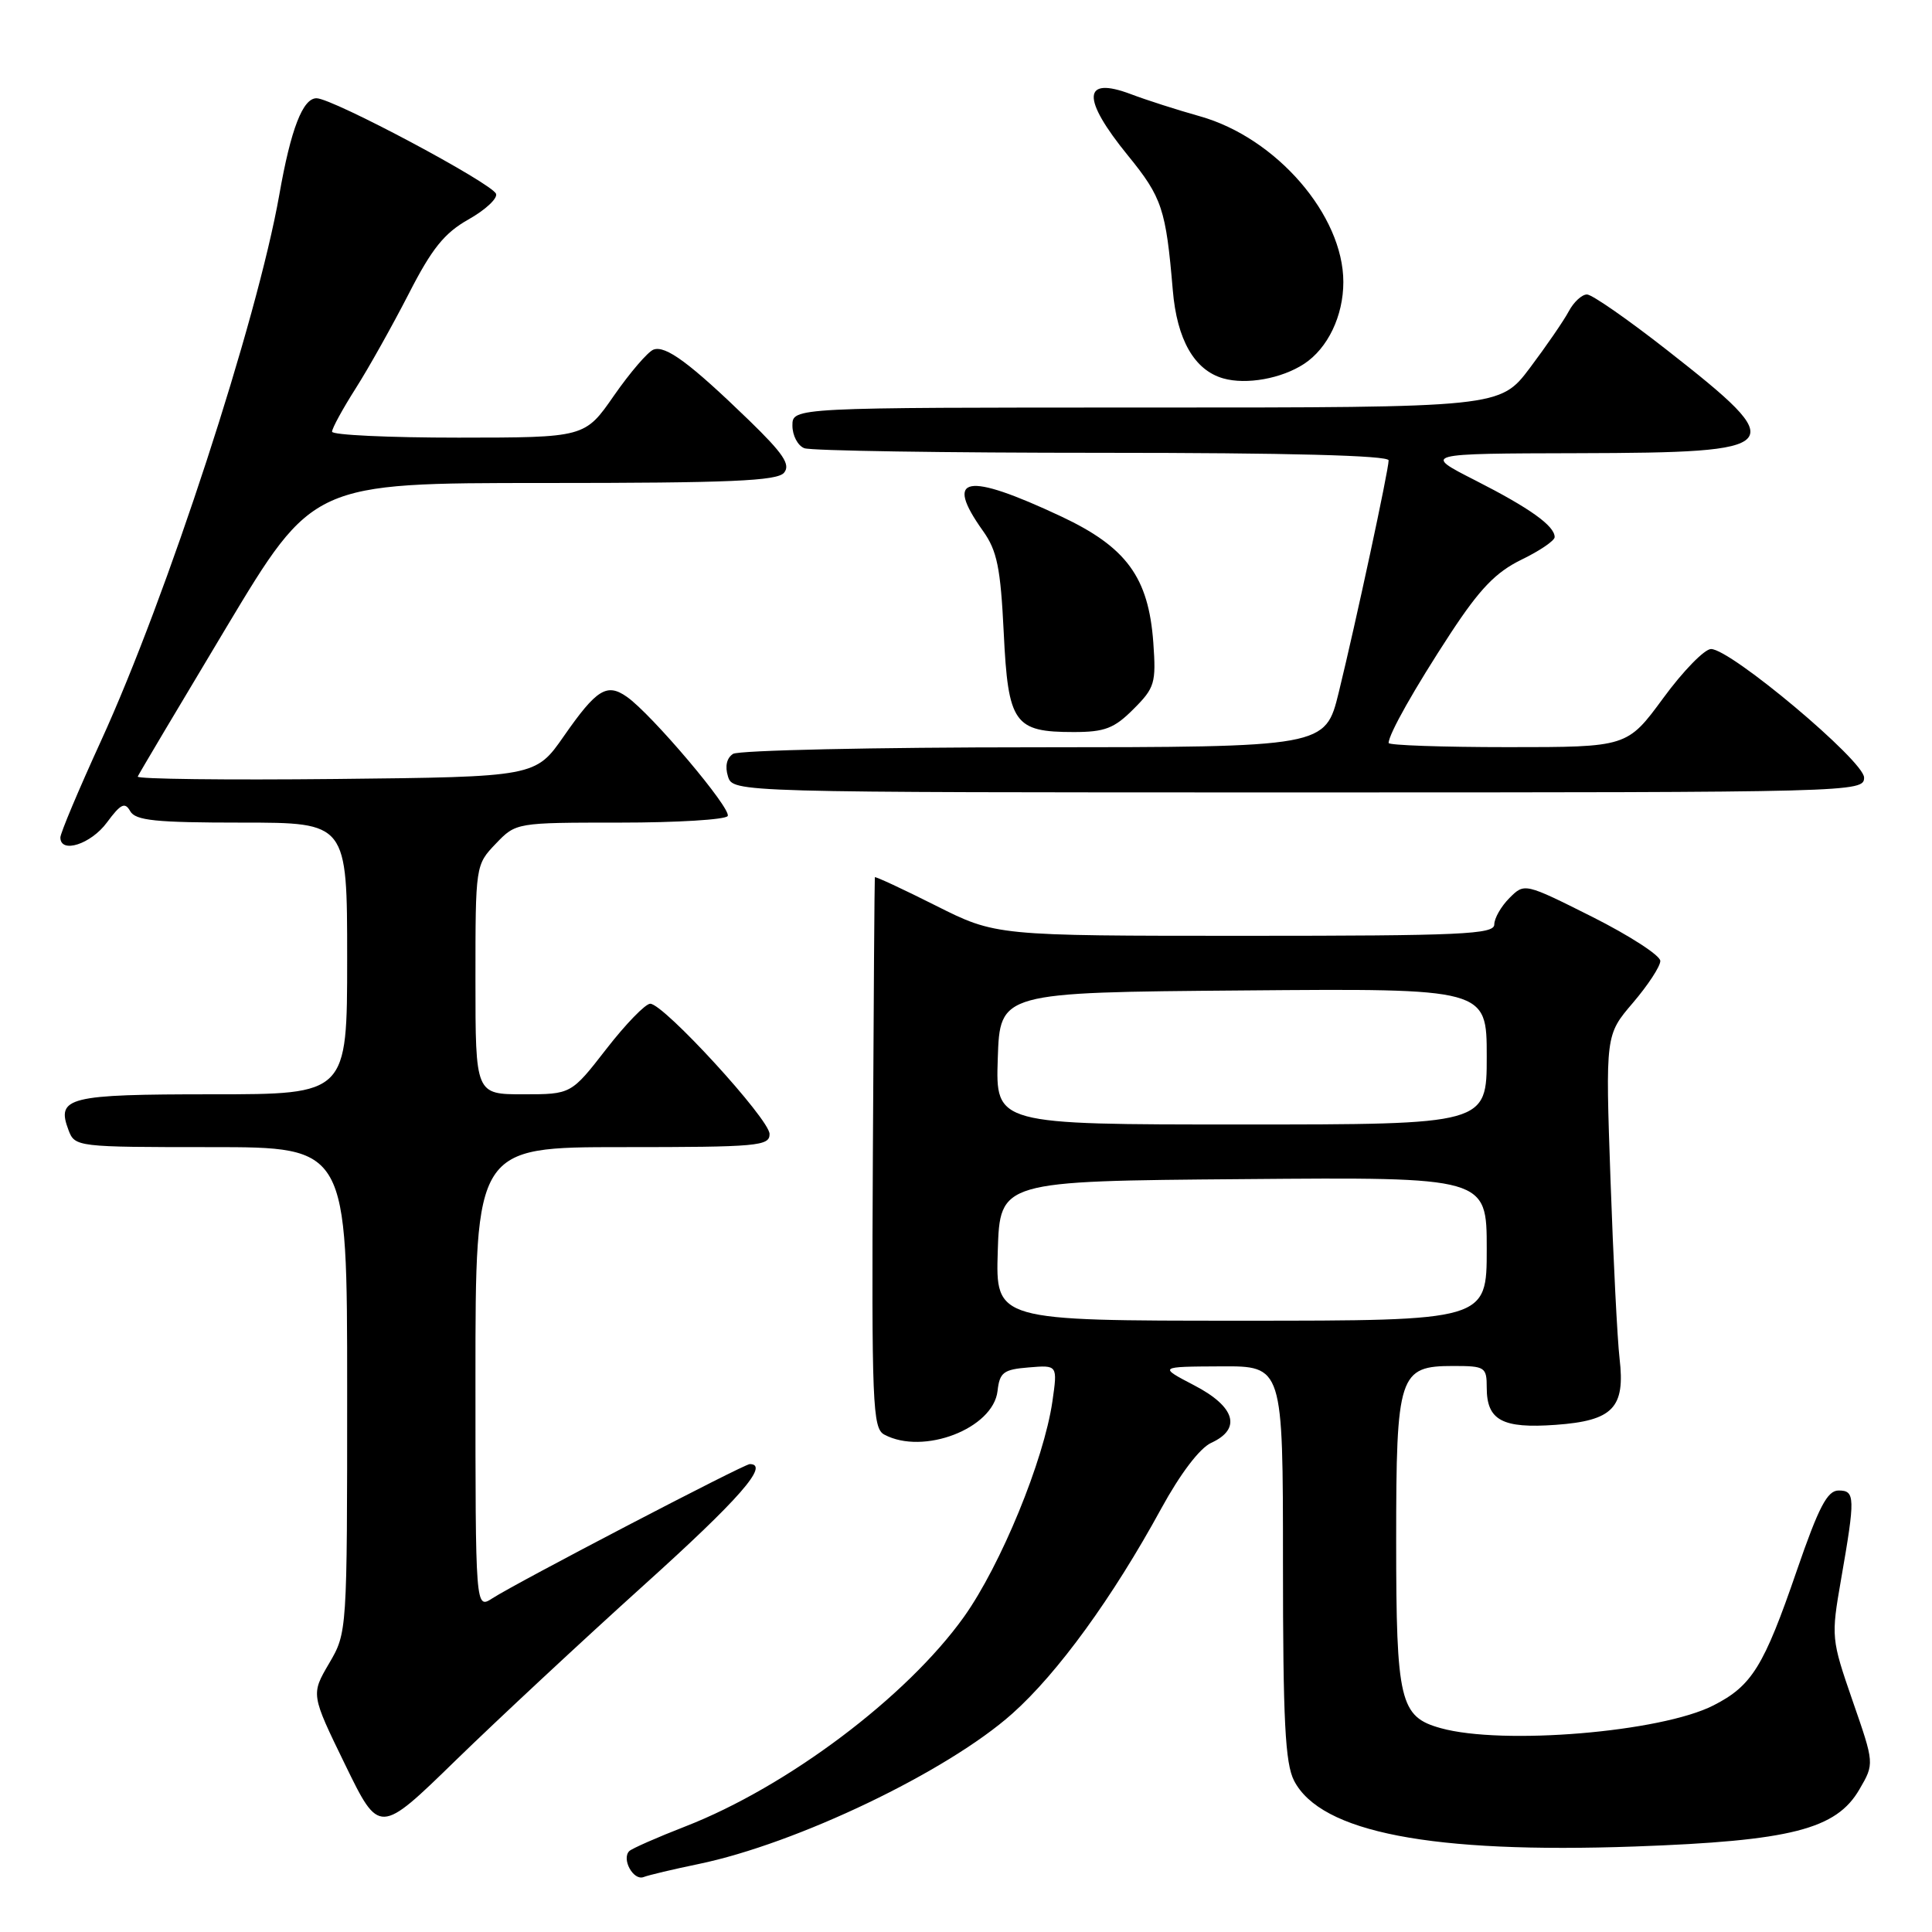 <?xml version="1.0" encoding="UTF-8" standalone="no"?>
<!DOCTYPE svg PUBLIC "-//W3C//DTD SVG 1.1//EN" "http://www.w3.org/Graphics/SVG/1.1/DTD/svg11.dtd" >
<svg xmlns="http://www.w3.org/2000/svg" xmlns:xlink="http://www.w3.org/1999/xlink" version="1.1" viewBox="0 0 256 256">
 <g >
 <path fill="currentColor"
d=" M 92.53 247.00 C 105.56 244.31 125.52 234.75 134.14 227.06 C 140.17 221.69 147.44 211.67 153.86 199.91 C 156.41 195.25 158.97 191.88 160.50 191.18 C 164.55 189.33 163.68 186.39 158.25 183.57 C 153.50 181.09 153.50 181.09 161.75 181.05 C 170.00 181.00 170.00 181.00 170.00 207.05 C 170.00 228.03 170.29 233.65 171.47 235.95 C 175.01 242.80 189.67 245.63 216.64 244.67 C 237.29 243.93 243.32 242.40 246.39 237.09 C 248.37 233.69 248.37 233.69 245.48 225.37 C 242.65 217.18 242.62 216.93 243.95 209.28 C 245.85 198.38 245.82 197.50 243.62 197.50 C 242.13 197.50 240.99 199.68 238.10 208.07 C 233.71 220.85 232.14 223.38 227.03 225.98 C 220.09 229.52 199.11 231.27 190.91 228.99 C 185.49 227.49 185.00 225.44 185.00 204.18 C 185.00 182.11 185.36 181.00 192.56 181.00 C 196.79 181.00 197.00 181.14 197.00 183.88 C 197.00 188.20 199.06 189.31 206.13 188.80 C 213.74 188.25 215.37 186.55 214.60 180.00 C 214.31 177.53 213.77 166.87 213.40 156.32 C 212.73 137.14 212.73 137.14 216.36 132.89 C 218.36 130.55 220.00 128.05 220.00 127.33 C 220.00 126.61 215.95 123.99 211.01 121.50 C 202.01 116.99 202.01 116.99 200.01 118.99 C 198.90 120.10 198.00 121.68 198.00 122.50 C 198.00 123.80 193.66 124.00 164.98 124.00 C 131.96 124.00 131.96 124.00 123.98 119.99 C 119.59 117.78 115.96 116.10 115.92 116.24 C 115.88 116.38 115.76 132.85 115.66 152.84 C 115.49 186.11 115.62 189.26 117.17 190.09 C 122.34 192.86 131.61 189.29 132.18 184.31 C 132.46 181.84 132.97 181.46 136.32 181.19 C 140.14 180.87 140.14 180.87 139.45 185.69 C 138.32 193.49 132.61 207.39 127.73 214.24 C 120.15 224.85 104.33 236.75 90.79 242.02 C 87.06 243.47 83.73 244.94 83.38 245.28 C 82.33 246.34 83.93 249.24 85.28 248.72 C 85.98 248.45 89.24 247.68 92.53 247.00 Z  M 85.25 210.10 C 97.97 198.64 102.03 194.00 99.35 194.00 C 98.57 194.00 68.48 209.69 65.25 211.78 C 63.00 213.23 63.00 213.23 63.00 182.62 C 63.00 152.00 63.00 152.00 82.50 152.00 C 100.42 152.00 102.00 151.86 101.97 150.25 C 101.94 148.27 87.94 133.00 86.16 133.00 C 85.52 133.00 82.90 135.70 80.34 139.00 C 75.68 145.00 75.68 145.00 69.34 145.00 C 63.00 145.00 63.00 145.00 63.00 129.80 C 63.00 114.68 63.01 114.60 65.69 111.80 C 68.37 109.00 68.37 109.00 82.13 109.00 C 89.69 109.00 96.12 108.61 96.42 108.13 C 96.99 107.21 86.35 94.63 83.06 92.33 C 80.41 90.47 79.05 91.32 74.73 97.52 C 70.96 102.94 70.96 102.94 44.48 103.22 C 29.91 103.37 18.11 103.23 18.25 102.90 C 18.39 102.56 23.67 93.68 29.98 83.15 C 41.47 64.00 41.47 64.00 72.11 64.00 C 96.75 64.00 102.98 63.73 103.89 62.64 C 104.78 61.57 103.79 60.10 99.26 55.70 C 91.40 48.09 88.19 45.72 86.58 46.33 C 85.84 46.62 83.49 49.35 81.36 52.41 C 77.50 57.98 77.50 57.98 60.75 57.99 C 51.54 57.99 44.00 57.64 44.00 57.20 C 44.00 56.75 45.41 54.17 47.14 51.45 C 48.87 48.73 52.02 43.09 54.16 38.93 C 57.22 32.94 58.88 30.88 62.07 29.08 C 64.29 27.83 65.94 26.31 65.73 25.69 C 65.27 24.32 44.11 13.04 41.95 13.02 C 40.13 13.00 38.54 17.08 37.01 25.80 C 34.06 42.50 22.12 79.08 13.38 98.18 C 10.42 104.65 8.00 110.40 8.00 110.97 C 8.00 113.16 12.05 111.86 14.17 108.98 C 16.00 106.51 16.55 106.24 17.25 107.48 C 17.95 108.73 20.62 109.00 32.05 109.00 C 46.00 109.00 46.00 109.00 46.00 127.00 C 46.00 145.00 46.00 145.00 28.12 145.00 C 9.00 145.00 7.43 145.39 9.08 149.75 C 9.92 151.97 10.19 152.00 27.97 152.00 C 46.00 152.00 46.00 152.00 46.00 184.16 C 46.00 216.31 46.00 216.33 43.60 220.42 C 41.20 224.52 41.20 224.52 45.73 233.82 C 50.26 243.12 50.26 243.12 60.38 233.26 C 65.95 227.84 77.14 217.42 85.25 210.10 Z  M 247.00 103.03 C 247.00 100.83 229.34 86.00 226.72 86.00 C 225.86 86.00 223.01 88.92 220.39 92.50 C 215.61 99.00 215.61 99.00 199.81 99.00 C 191.11 99.00 184.00 98.75 184.00 98.45 C 184.00 97.29 187.44 91.20 192.22 83.90 C 196.08 78.02 198.20 75.82 201.60 74.16 C 204.02 72.99 206.00 71.64 206.00 71.17 C 206.00 69.68 202.73 67.34 195.50 63.66 C 188.50 60.10 188.50 60.10 209.13 60.05 C 236.87 59.98 237.42 59.34 220.89 46.39 C 215.72 42.34 210.95 39.02 210.29 39.02 C 209.62 39.01 208.53 40.01 207.87 41.25 C 207.21 42.49 204.89 45.86 202.72 48.75 C 198.76 54.00 198.76 54.00 151.88 54.00 C 105.00 54.00 105.00 54.00 105.00 56.39 C 105.00 57.71 105.71 59.06 106.58 59.39 C 107.45 59.73 125.23 60.00 146.08 60.00 C 170.60 60.00 184.00 60.35 184.00 61.00 C 184.00 62.29 179.67 82.43 177.39 91.75 C 175.61 99.00 175.61 99.00 137.06 99.02 C 115.85 99.02 97.89 99.42 97.14 99.89 C 96.29 100.43 96.04 101.54 96.46 102.88 C 97.13 105.00 97.13 105.00 172.07 105.00 C 245.93 105.00 247.00 104.97 247.00 103.03 Z  M 150.19 93.96 C 153.02 91.14 153.20 90.50 152.82 85.15 C 152.19 76.49 149.27 72.50 140.59 68.42 C 127.98 62.51 125.05 63.05 130.25 70.35 C 132.12 72.97 132.58 75.23 133.00 83.83 C 133.58 95.87 134.38 97.00 142.27 97.00 C 146.38 97.00 147.64 96.52 150.19 93.96 Z  M 172.79 48.22 C 175.94 46.16 178.00 41.86 178.00 37.37 C 178.00 28.52 169.12 18.26 159.00 15.41 C 155.97 14.56 151.86 13.24 149.86 12.48 C 143.42 10.05 143.28 13.02 149.46 20.61 C 153.98 26.16 154.49 27.70 155.40 38.44 C 155.95 45.02 158.26 49.05 162.09 50.14 C 165.15 51.01 169.81 50.17 172.79 48.22 Z  M 132.21 165.75 C 132.50 156.50 132.50 156.50 164.75 156.24 C 197.00 155.97 197.00 155.97 197.00 165.49 C 197.00 175.00 197.00 175.00 164.46 175.00 C 131.92 175.00 131.92 175.00 132.21 165.75 Z  M 132.21 140.25 C 132.50 131.50 132.50 131.50 164.75 131.24 C 197.00 130.97 197.00 130.97 197.00 139.99 C 197.00 149.00 197.00 149.00 164.46 149.00 C 131.92 149.00 131.92 149.00 132.21 140.25 Z "/>
</g>
</svg>